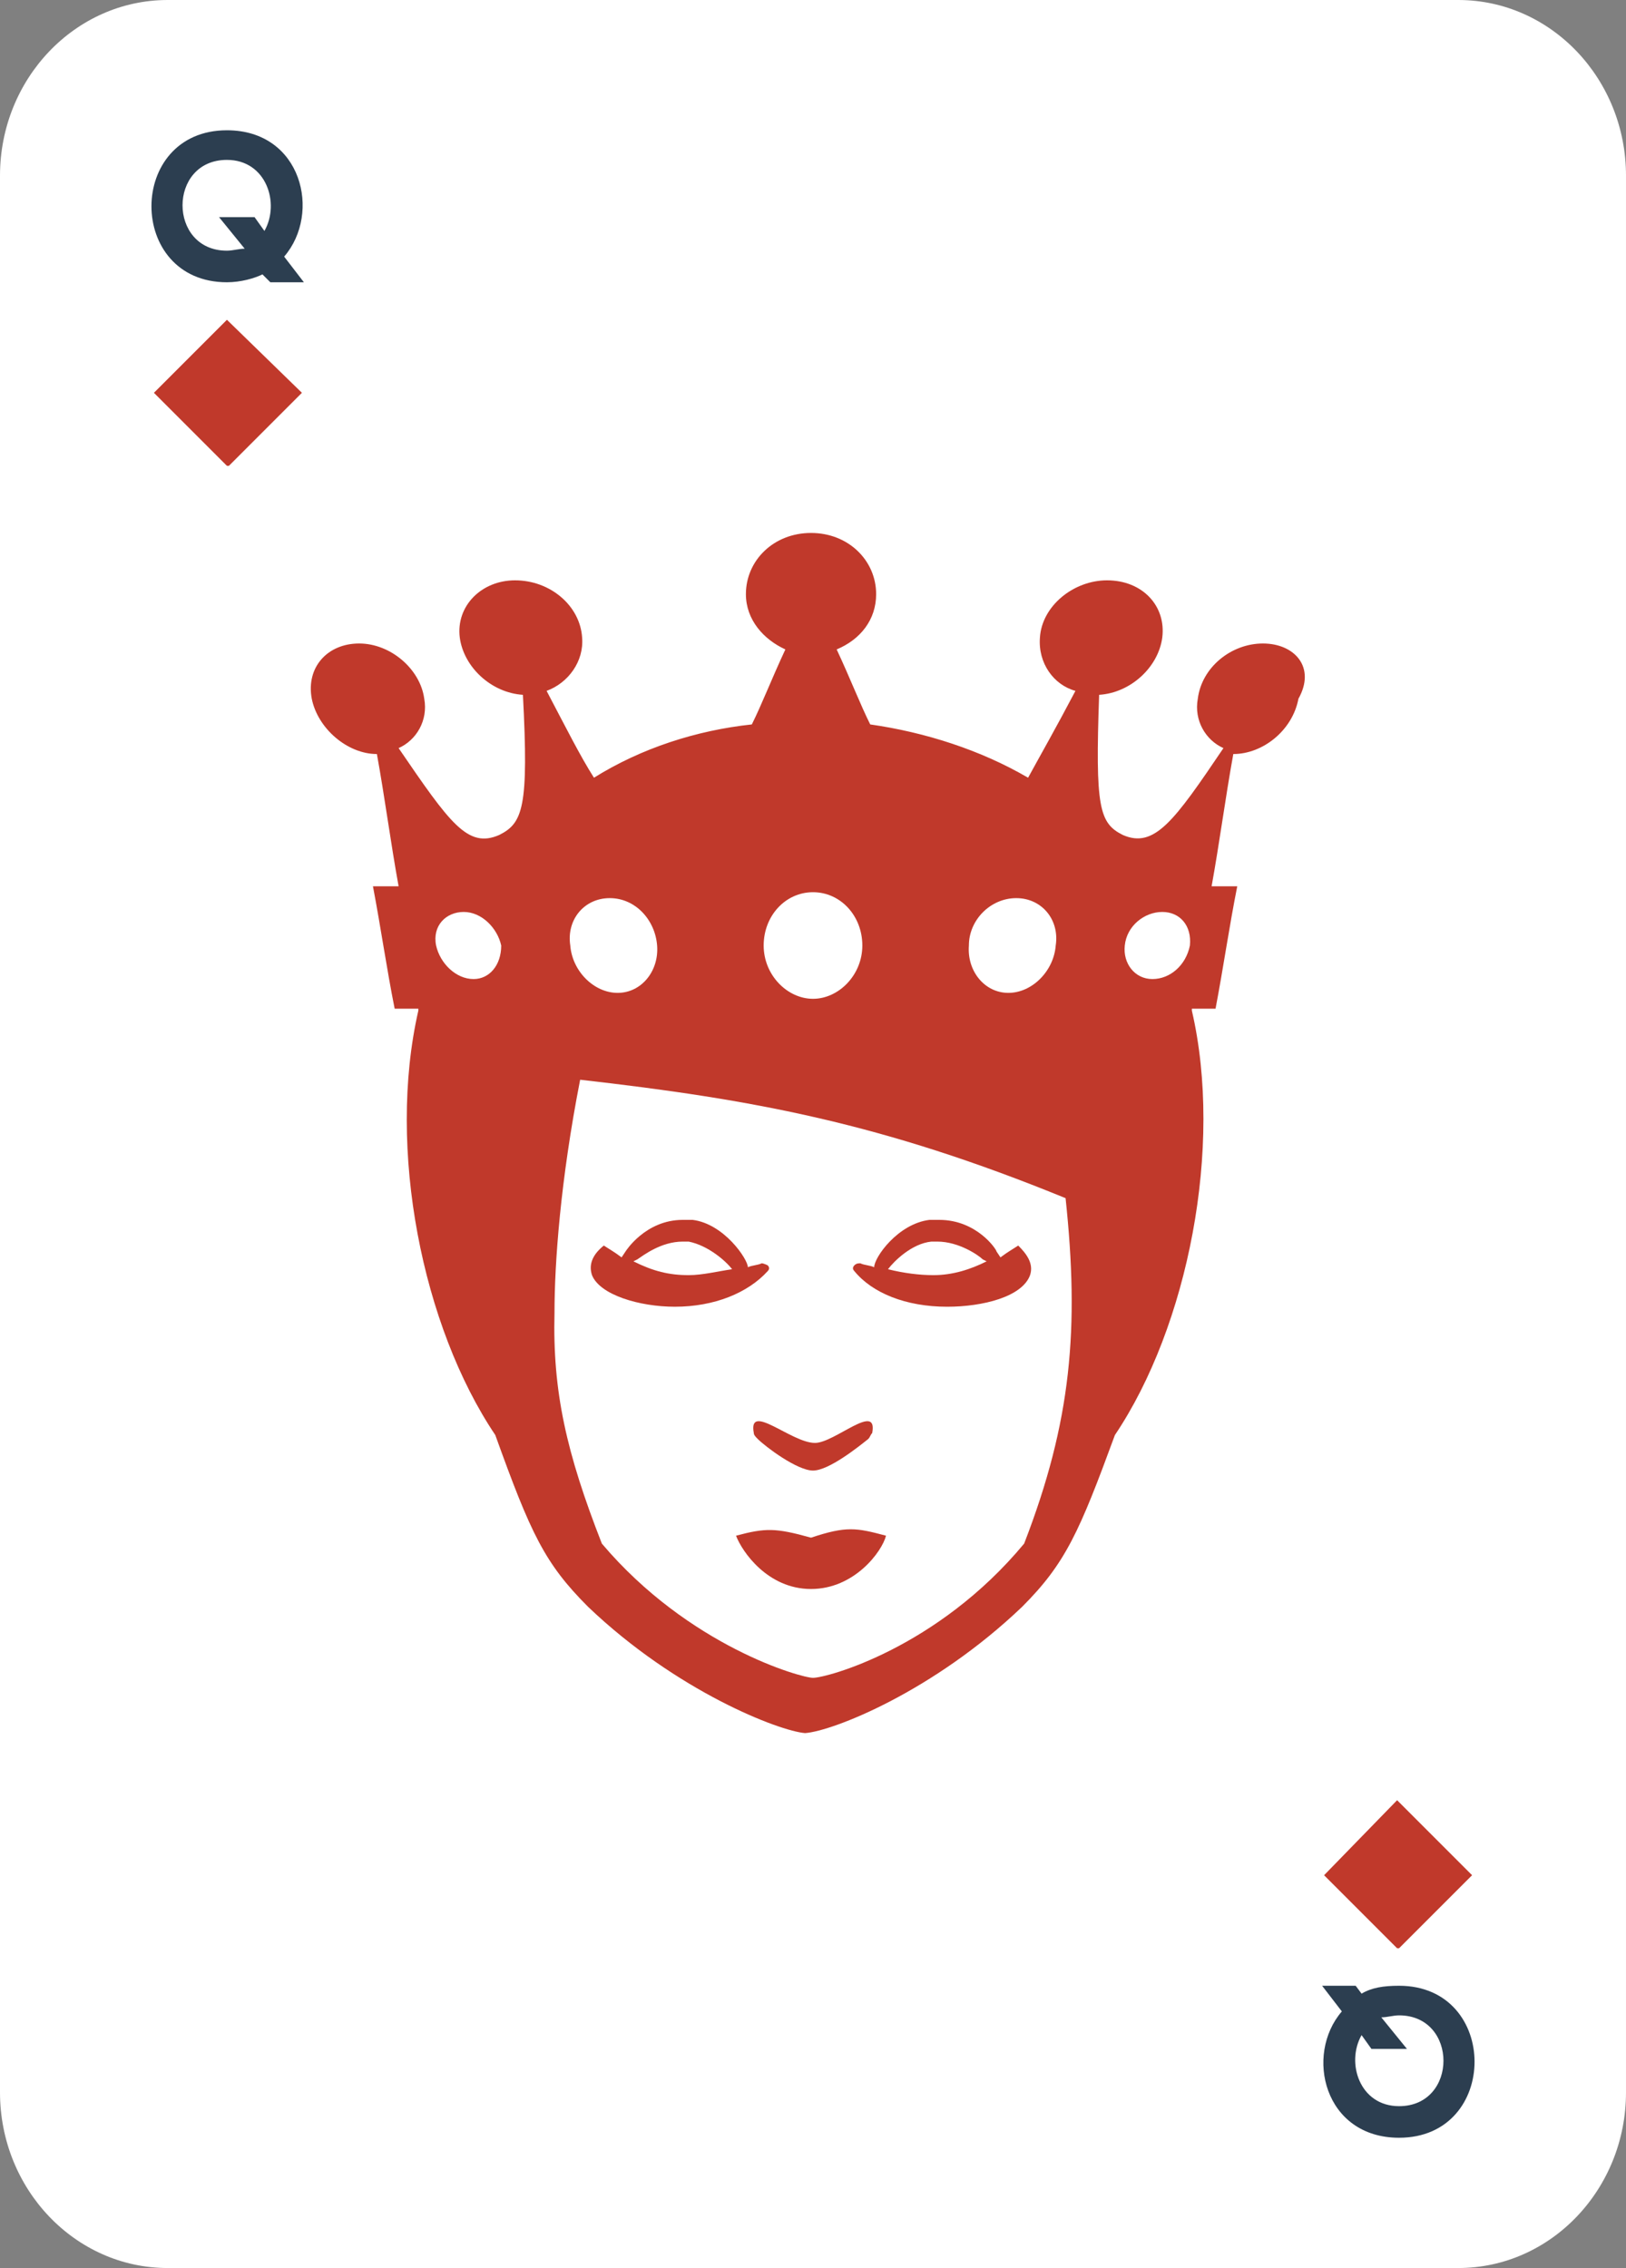 <?xml version="1.0" encoding="utf-8"?>
<!-- Generator: Adobe Illustrator 24.1.0, SVG Export Plug-In . SVG Version: 6.00 Build 0)  -->
<svg version="1.1" id="Layer_1" xmlns="http://www.w3.org/2000/svg" xmlns:xlink="http://www.w3.org/1999/xlink" x="0px" y="0px"
	 viewBox="0 0 82.4 114.9" style="enable-background:new 0 0 82.4 114.9;" xml:space="preserve">
<rect x="0" y="0" width="82.4" height="114.9" fill="#808080" stroke="none"/>
<style type="text/css">
	.st0{fill:#FFFFFF;}
	.st1{fill:#C0392B;}
	.st2{fill:#2C3E50;}
</style>
<path class="st0" d="M8.5,0C3.8,0,0,4,0,8.9V106c0,4.9,3.8,8.9,8.5,8.9h65.4c4.7,0,8.5-4,8.5-8.9V8.9C82.4,4,78.6,0,73.9,0H8.5z"/>
<polygon class="st1" points="11.6,23.6 11.5,23.6 11.5,23.6 7.8,19.9 11.5,16.2 15.3,19.9 "/>
<polygon class="st1" points="70.9,98.7 70.8,98.7 70.8,98.7 67.1,95 70.8,91.2 74.6,95 "/>
<path class="st2" d="M11.5,14.3c-5.1,0-5.1-7.7,0-7.7c3.8,0,4.8,4.2,2.9,6.4l1,1.3h-1.7l-0.4-0.4C12.9,14.1,12.2,14.3,11.5,14.3z
	 M12.9,11l0.5,0.7c0.8-1.4,0.1-3.6-1.9-3.6c-3,0-3,4.6,0,4.6c0.3,0,0.6-0.1,0.9-0.1L11.1,11H12.9z"/>
<path class="st2" d="M70.9,100.6c5.1,0,5.1,7.7,0,7.7c-3.8,0-4.8-4.2-2.9-6.4l-1-1.3h1.7L69,101C69.5,100.7,70.1,100.6,70.9,100.6z
	 M69.5,103.8l-0.5-0.7c-0.8,1.4-0.1,3.6,1.9,3.6c3,0,3-4.6,0-4.6c-0.3,0-0.6,0.1-0.9,0.1l1.3,1.6H69.5z"/>
<path class="st1" d="M38.2,72.6c0,0.1,0.1,0.2,0.2,0.3c0.4,0.4,2,1.6,2.8,1.6c0.8,0,2.3-1.2,2.8-1.6c0.1-0.1,0.1-0.2,0.2-0.3
	c0.3-1.6-1.9,0.5-2.9,0.5C40.1,73.1,37.9,71,38.2,72.6z"/>
<path class="st1" d="M41.1,77.9c-1.8-0.5-2.3-0.5-3.8-0.1c0.3,0.8,1.6,2.7,3.8,2.7c2.2,0,3.6-1.9,3.8-2.7
	C43.4,77.4,42.9,77.3,41.1,77.9z"/>
<path class="st1" d="M38.6,64c-0.2,0.1-0.5,0.1-0.7,0.2c0-0.4-1.2-2.2-2.8-2.4c-0.2,0-0.3,0-0.5,0c-1.9,0-2.9,1.6-2.9,1.6l-0.2,0.3
	c-0.4-0.3-0.6-0.4-0.9-0.6c-0.5,0.4-0.8,0.9-0.6,1.5c0.4,1,2.4,1.6,4.2,1.6c2,0,3.7-0.7,4.7-1.8c0.1-0.1,0.1-0.2,0-0.3
	C38.9,64.1,38.7,64,38.6,64z M34.9,64.6c-1,0-1.8-0.2-2.8-0.7l0.2-0.1c0.3-0.2,1.2-0.9,2.3-0.9c0.1,0,0.2,0,0.3,0
	c1,0.2,1.9,1,2.2,1.4C36.4,64.4,35.6,64.6,34.9,64.6z"/>
<path class="st1" d="M51.6,63.1c-0.3,0.2-0.5,0.3-0.9,0.6l-0.2-0.3c0-0.1-1-1.6-2.9-1.6c-0.2,0-0.3,0-0.5,0
	c-1.6,0.2-2.8,1.9-2.8,2.4c-0.2-0.1-0.5-0.1-0.7-0.2c-0.1,0-0.2,0-0.3,0.1c-0.1,0.1-0.1,0.2,0,0.3c0.9,1.1,2.6,1.8,4.7,1.8
	c1.8,0,3.8-0.5,4.2-1.6C52.4,64,52,63.5,51.6,63.1z M47.3,64.6c-0.7,0-1.5-0.1-2.3-0.3c0.3-0.4,1.2-1.3,2.2-1.4c0.1,0,0.2,0,0.3,0
	c1.1,0,2.1,0.7,2.3,0.9l0.2,0.1C49.2,64.3,48.3,64.6,47.3,64.6z"/>
<path class="st1" d="M64,32.6c-1.6,0-3.1,1.2-3.3,2.8c-0.2,1.1,0.4,2.1,1.3,2.5c-2.5,3.7-3.5,5.1-5.1,4.4c-1.2-0.6-1.4-1.4-1.2-7.1
	c1.6-0.1,3-1.4,3.2-2.9c0.2-1.6-1-2.9-2.8-2.9c-1.7,0-3.3,1.3-3.4,2.9c-0.1,1.3,0.7,2.4,1.8,2.7c-1,1.9-1.8,3.3-2.4,4.4
	c-2.4-1.4-5.2-2.3-8-2.7c-0.5-1-1-2.3-1.7-3.8c1.2-0.5,2-1.5,2-2.8c0-1.7-1.4-3.1-3.3-3.1c-1.9,0-3.3,1.4-3.3,3.1
	c0,1.3,0.9,2.3,2,2.8c-0.7,1.5-1.2,2.8-1.7,3.8c-2.8,0.3-5.6,1.2-8,2.7c-0.7-1.1-1.4-2.5-2.4-4.4c1.1-0.4,1.9-1.5,1.8-2.7
	c-0.1-1.6-1.6-2.9-3.4-2.9c-1.7,0-3,1.3-2.8,2.9c0.2,1.5,1.6,2.8,3.2,2.9c0.3,5.7,0,6.5-1.2,7.1c-1.6,0.7-2.5-0.6-5.1-4.4
	c0.9-0.4,1.5-1.4,1.3-2.5c-0.2-1.5-1.7-2.8-3.3-2.8c-1.6,0-2.7,1.2-2.4,2.8c0.3,1.5,1.8,2.8,3.3,2.8c0.4,2.2,0.7,4.5,1.1,6.7
	c-0.4,0-0.8,0-1.3,0c0.4,2.1,0.7,4.2,1.1,6.2c0.4,0,0.8,0,1.2,0c0,0,0,0.1,0,0.1c-1.6,7,0.2,16,3.9,21.5c1.8,5,2.5,6.5,4.7,8.7
	c4.5,4.3,9.7,6.3,11,6.4c1.4-0.1,6.5-2.1,11-6.4c2.2-2.2,2.9-3.8,4.7-8.7c3.7-5.5,5.5-14.6,3.9-21.5c0,0,0-0.1,0-0.1
	c0.4,0,0.8,0,1.2,0c0.4-2.1,0.7-4.2,1.1-6.2c-0.4,0-0.8,0-1.3,0c0.4-2.2,0.7-4.5,1.1-6.7c1.5,0,3-1.2,3.3-2.8
	C66.7,33.8,65.6,32.6,64,32.6z M24,49.6c-0.9,0-1.7-0.8-1.9-1.7c-0.2-1,0.5-1.7,1.4-1.7c0.9,0,1.7,0.8,1.9,1.7
	C25.4,48.9,24.8,49.6,24,49.6z M51.5,45.5c1.3,0,2.2,1.1,2,2.4c-0.1,1.3-1.2,2.4-2.4,2.4c-1.2,0-2.1-1.1-2-2.4
	C49.1,46.6,50.2,45.5,51.5,45.5z M41.2,45.2c1.4,0,2.5,1.2,2.5,2.7c0,1.5-1.2,2.7-2.5,2.7c-1.3,0-2.5-1.2-2.5-2.7
	C38.7,46.4,39.8,45.2,41.2,45.2z M30.9,45.5c1.3,0,2.3,1.1,2.4,2.4c0.1,1.3-0.8,2.4-2,2.4c-1.2,0-2.3-1.1-2.4-2.4
	C28.7,46.6,29.6,45.5,30.9,45.5z M51.9,78.2c-4.4,5.3-10,6.8-10.7,6.8c-0.6,0-6.3-1.6-10.7-6.8c-1.8-4.6-2.5-7.7-2.4-11.7
	c0-2.5,0.3-6.7,1.3-11.8c8.8,1,15.3,2.2,24.6,6C54.7,67.3,54.3,72,51.9,78.2z M60.3,47.9c-0.2,1-1,1.7-1.9,1.7
	c-0.9,0-1.5-0.8-1.4-1.7c0.1-1,1-1.7,1.9-1.7C59.8,46.2,60.4,46.9,60.3,47.9z"/>
</svg>
